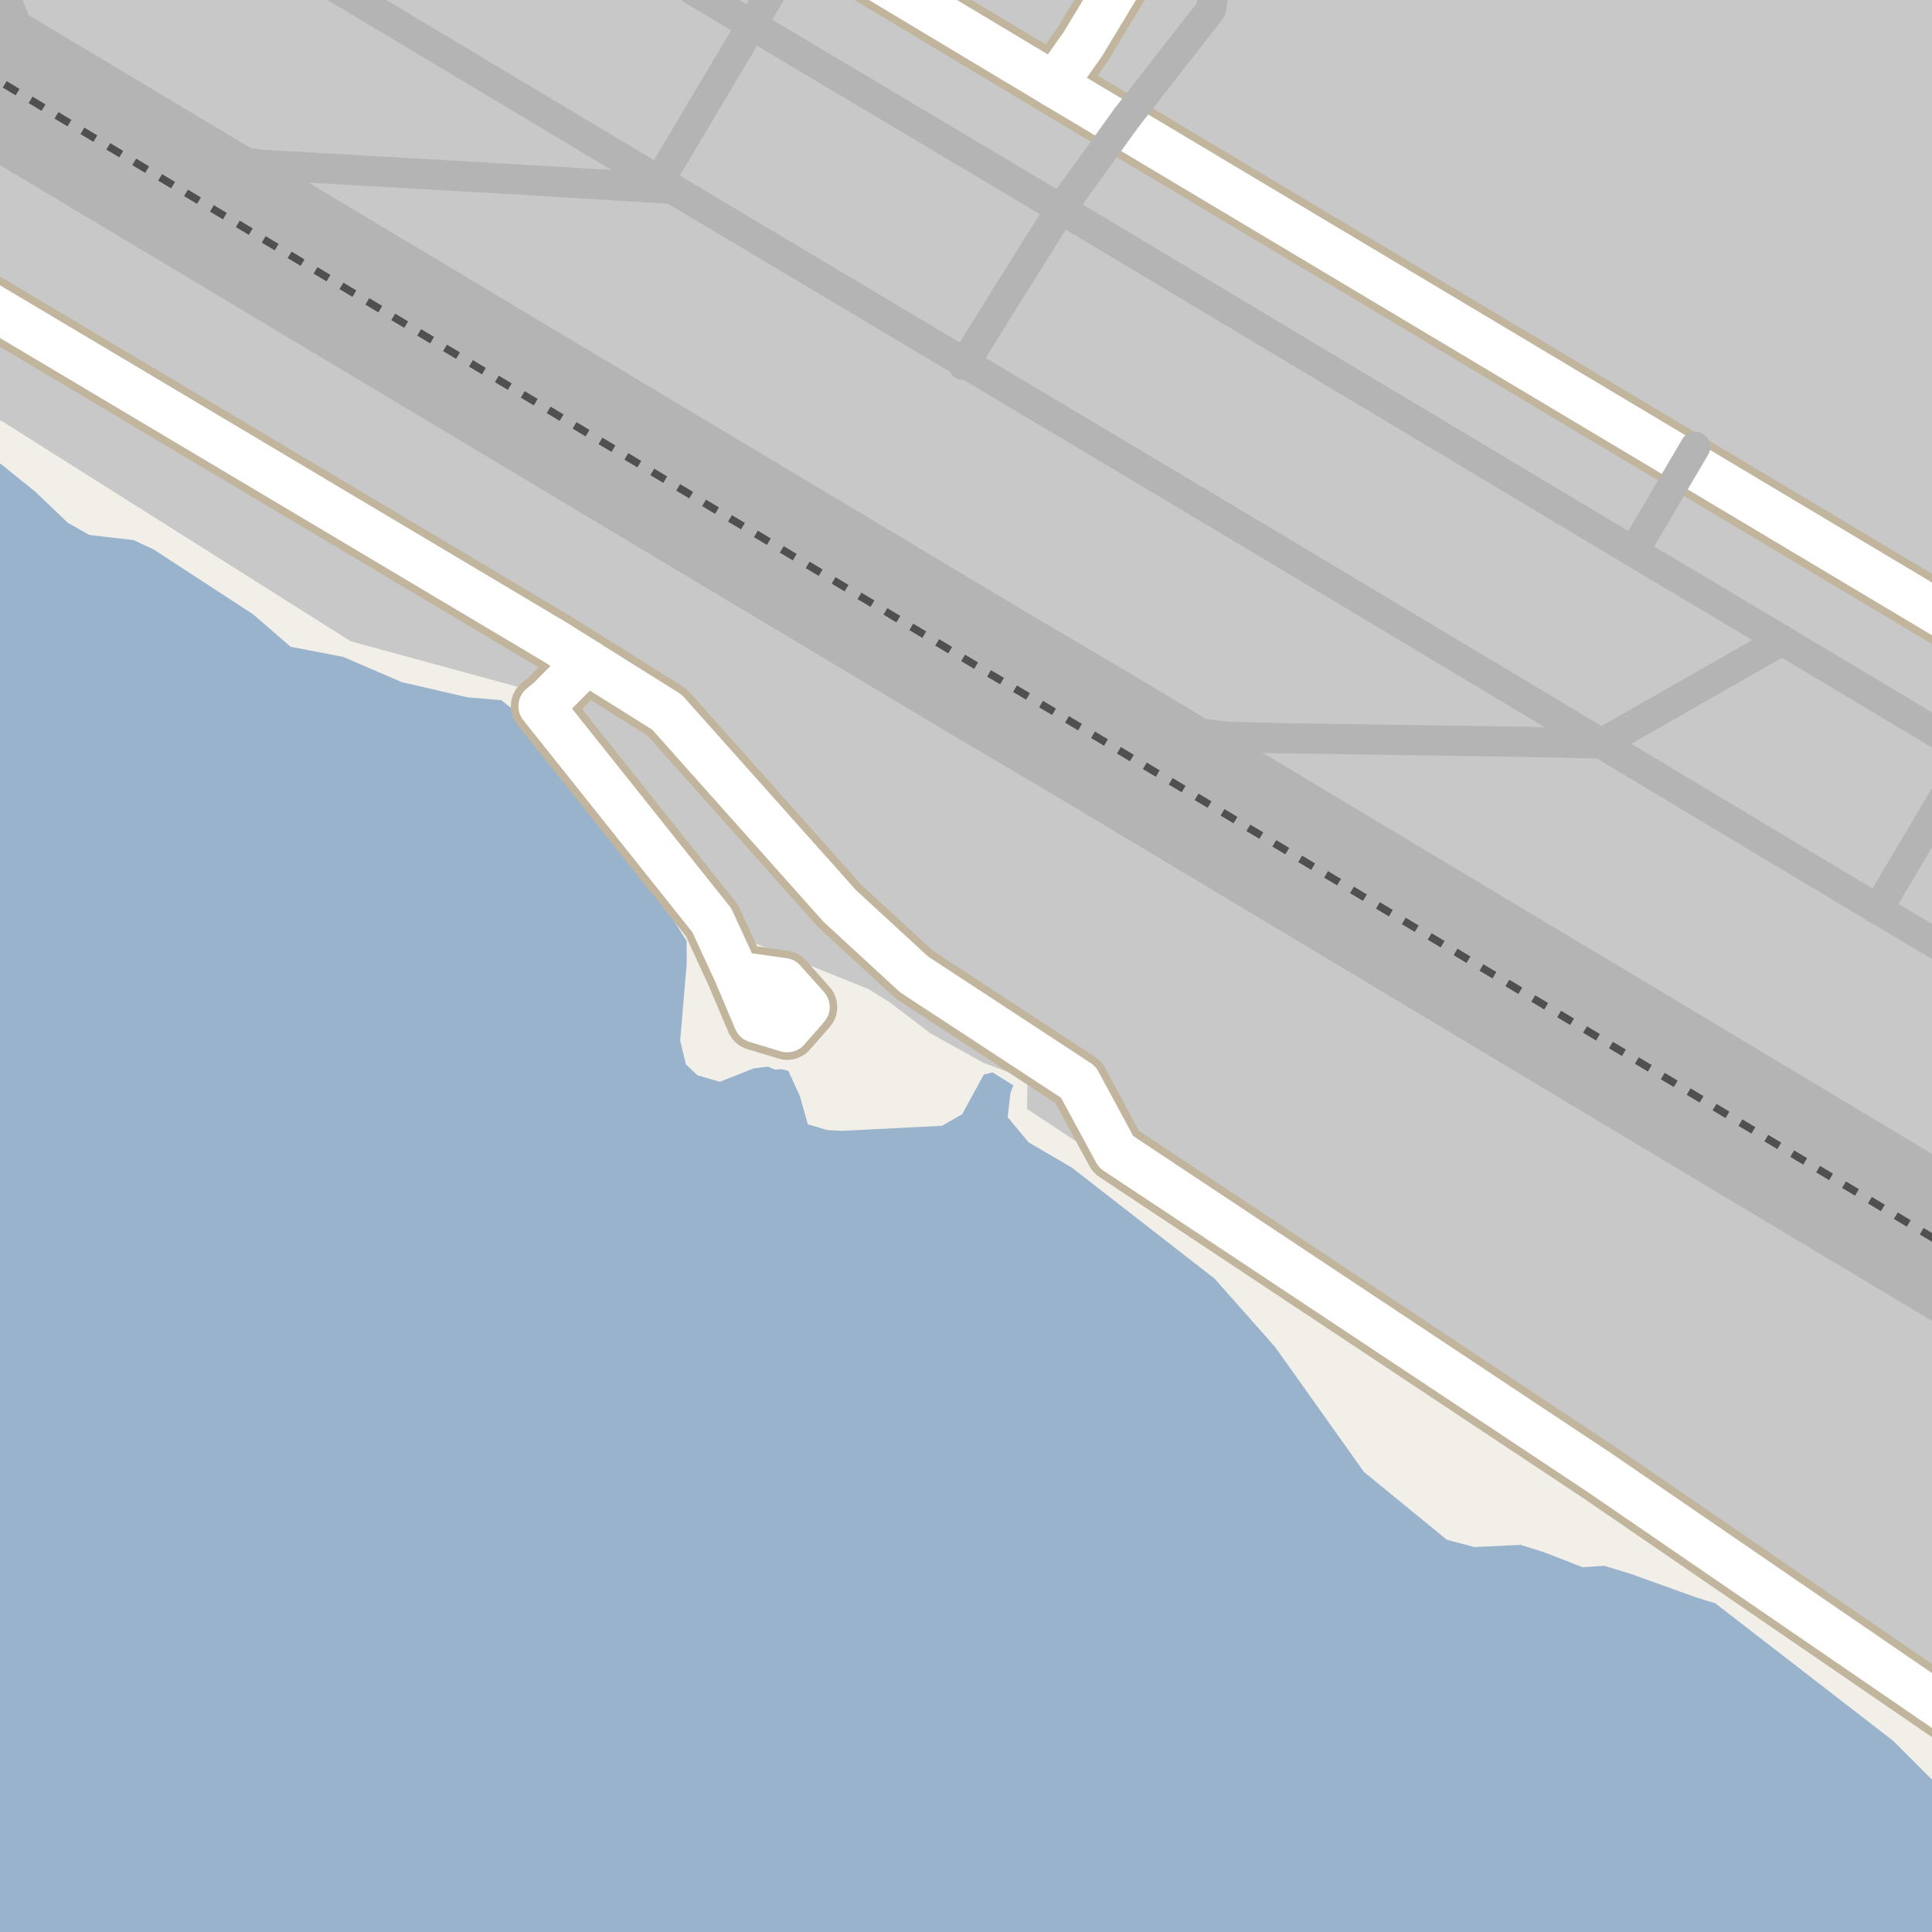 <?xml version="1.0" encoding="UTF-8"?>
<svg xmlns="http://www.w3.org/2000/svg" xmlns:xlink="http://www.w3.org/1999/xlink" width="256pt" height="256pt" viewBox="0 0 256 256" version="1.1">
<g id="surface2">
<rect x="0" y="0" width="256" height="256" style="fill:rgb(60%,70.196%,80%);fill-opacity:1;stroke:none;"/>
<path style=" stroke:none;fill-rule:evenodd;fill:rgb(94.902%,93.725%,91.373%);fill-opacity:1;" d="M -4 -4 L 259 -4 L 259 259 L 259 241.062 L 256.434 236.242 L 250.891 230.699 L 227.281 212.441 L 224.797 211.68 L 216.004 208.523 L 212.562 207.473 L 209.695 207.664 L 204.535 205.656 L 201.477 204.703 L 195.359 204.988 L 191.727 204.035 L 180.734 195.047 L 168.977 178.512 L 160.949 169.434 L 142.023 154.711 L 136.289 151.367 L 133.516 148.023 L 133.898 144.773 L 134.281 143.816 L 131.512 142.094 L 130.363 142.383 L 127.496 147.641 L 124.82 149.172 L 111.629 149.84 L 110.406 149.781 L 109.625 149.746 L 107.043 148.977 L 105.992 145.25 L 104.461 141.906 L 103.574 141.66 L 102.688 141.742 L 101.777 141.336 L 99.887 141.562 L 95.383 143.34 L 92.418 142.48 L 90.891 141.047 L 90.125 137.891 L 90.984 127.758 L 90.984 124.699 L 85.918 116.574 L 77.699 105.582 L 70.148 95.738 L 66.422 92.777 L 61.926 92.395 L 53.23 90.387 L 45.488 87.043 L 38.512 85.703 L 33.543 81.402 L 20.352 72.801 L 17.676 71.559 L 11.844 70.887 L 8.977 69.266 L 4.676 65.156 L -4 58.16 Z M -4 -4 "/>
<path style=" stroke:none;fill-rule:evenodd;fill:rgb(78.431%,78.431%,78.431%);fill-opacity:1;" d="M 117.078 -4 L 132.156 5.316 L 149.309 15.551 L 242.879 71.117 L 259 80.637 L 259 -4 L 223.301 -4 L 221.711 -3.371 L 224.477 2.555 L 230.125 -0.129 L 235.047 11.73 L 228.984 14.391 L 231.434 20.195 L 237.348 17.527 L 241.496 26.387 L 244.246 32.547 L 230.34 38.488 L 225.191 26.316 L 211.113 32.438 L 203.438 31.035 L 203.266 32.227 L 188.238 29.633 L 189.719 19.195 L 183.324 18.219 L 185.043 5.98 L 191.227 6.938 L 192.293 0.246 L 186.098 -0.707 L 186.648 -4 Z M 117.078 -4 "/>
<path style=" stroke:none;fill-rule:evenodd;fill:rgb(78.431%,78.431%,78.431%);fill-opacity:1;" d="M -4 -4 L -4 53.117 L 46.465 84.969 L 72.027 91.945 L 72.68 92.766 L 97.359 123.898 L 115.066 131.059 L 117.902 132.816 L 123.332 136.953 L 130.355 140.848 L 136.152 143.023 L 136.082 146.941 L 177.164 174.055 L 222.086 203.863 L 247.723 220.984 L 259 229.191 L 259 259 L 259 -4 Z M -4 -4 "/>
<path style="fill:none;stroke-width:8;stroke-linecap:round;stroke-linejoin:round;stroke:rgb(75.686%,70.98%,61.569%);stroke-opacity:1;stroke-miterlimit:10;" d="M 77.73 87.695 L 72.68 92.766 L 71.691 93.562 L 94.316 121.938 L 97.598 129.059 L 100.188 135.188 L 104.316 136.438 L 106.941 133.438 L 103.816 129.938 L 97.598 129.059 "/>
<path style="fill:none;stroke-width:8;stroke-linecap:round;stroke-linejoin:round;stroke:rgb(75.686%,70.98%,61.569%);stroke-opacity:1;stroke-miterlimit:10;" d="M 139.68 11.215 L 143.477 5.859 L 150.906 -6.445 L 151.281 -7.422 L 151.504 -9 "/>
<path style="fill:none;stroke-width:8;stroke-linecap:round;stroke-linejoin:round;stroke:rgb(75.686%,70.98%,61.569%);stroke-opacity:1;stroke-miterlimit:10;" d="M 105.969 -9 L 139.68 11.215 L 259.859 82.988 L 264 85.461 "/>
<path style="fill:none;stroke-width:8;stroke-linecap:round;stroke-linejoin:round;stroke:rgb(75.686%,70.98%,61.569%);stroke-opacity:1;stroke-miterlimit:10;" d="M 264 230.816 L 211.879 195.094 L 147.879 152.621 L 142.879 143.371 L 121.129 129.121 L 111.285 120.059 L 88.379 94.371 L 77.73 87.695 L 73.629 85.121 L -9 35.938 "/>
<path style="fill:none;stroke-width:6;stroke-linecap:round;stroke-linejoin:round;stroke:rgb(100%,100%,100%);stroke-opacity:1;stroke-miterlimit:10;" d="M 77.73 87.695 L 72.68 92.766 L 71.691 93.562 L 94.316 121.938 L 97.598 129.059 L 100.188 135.188 L 104.316 136.438 L 106.941 133.438 L 103.816 129.938 L 97.598 129.059 "/>
<path style="fill:none;stroke-width:6;stroke-linecap:round;stroke-linejoin:round;stroke:rgb(100%,100%,100%);stroke-opacity:1;stroke-miterlimit:10;" d="M 139.68 11.215 L 143.477 5.859 L 150.906 -6.445 L 151.281 -7.422 L 151.504 -9 "/>
<path style="fill:none;stroke-width:6;stroke-linecap:round;stroke-linejoin:round;stroke:rgb(100%,100%,100%);stroke-opacity:1;stroke-miterlimit:10;" d="M 105.969 -9 L 139.68 11.215 L 259.859 82.988 L 264 85.461 "/>
<path style="fill:none;stroke-width:6;stroke-linecap:round;stroke-linejoin:round;stroke:rgb(100%,100%,100%);stroke-opacity:1;stroke-miterlimit:10;" d="M 264 230.816 L 211.879 195.094 L 147.879 152.621 L 142.879 143.371 L 121.129 129.121 L 111.285 120.059 L 88.379 94.371 L 77.73 87.695 L 73.629 85.121 L -9 35.938 "/>
<path style="fill:none;stroke-width:19;stroke-linecap:butt;stroke-linejoin:round;stroke:rgb(70.588%,70.588%,70.588%);stroke-opacity:1;stroke-miterlimit:10;" d="M -20 -1.102 L -3.879 8.488 L 12.746 18.434 L 20.184 22.887 L 130.816 89.09 L 144.984 97.453 L 262.82 168.043 L 274.602 174.961 L 275 175.199 "/>
<path style="fill:none;stroke-width:4;stroke-linecap:round;stroke-linejoin:round;stroke:rgb(70.588%,70.588%,70.588%);stroke-opacity:1;stroke-miterlimit:10;" d="M -3.879 8.488 L 1.785 11.43 L 6.102 13.641 L 10.785 15.855 L 15.578 17.637 L 20.184 19.051 L 23.996 20.07 L 28.68 20.977 L 31.984 21.484 L 34.879 21.848 L 67.152 23.691 L 89.102 25.02 "/>
<path style="fill:none;stroke-width:4;stroke-linecap:round;stroke-linejoin:round;stroke:rgb(70.588%,70.588%,70.588%);stroke-opacity:1;stroke-miterlimit:10;" d="M 20.184 22.887 L 16.664 20.32 L 14.379 18.762 L 11.836 16.766 L 9.043 13.934 L 6.684 11.246 L 4.613 8.199 L 3.125 5.441 L 2.074 3.188 L 0.875 0.031 L 0.074 -3.199 L -0.352 -5 "/>
<path style="fill:none;stroke-width:4;stroke-linecap:round;stroke-linejoin:round;stroke:rgb(70.588%,70.588%,70.588%);stroke-opacity:1;stroke-miterlimit:10;" d="M 236.145 84.844 L 212.188 98.516 L 202.5 98.305 L 169.426 97.812 L 162.406 97.602 L 155.664 96.758 L 147.168 94.934 L 140.145 92.824 L 135.863 91.211 L 130.816 89.09 "/>
<path style="fill:none;stroke-width:4;stroke-linecap:round;stroke-linejoin:round;stroke:rgb(70.588%,70.588%,70.588%);stroke-opacity:1;stroke-miterlimit:10;" d="M 260 101.586 L 248.809 120.484 "/>
<path style="fill:none;stroke-width:4;stroke-linecap:round;stroke-linejoin:round;stroke:rgb(70.588%,70.588%,70.588%);stroke-opacity:1;stroke-miterlimit:10;" d="M 127.664 48.359 L 140.555 27.695 L 149.309 15.551 "/>
<path style="fill:none;stroke-width:4;stroke-linecap:round;stroke-linejoin:round;stroke:rgb(70.588%,70.588%,70.588%);stroke-opacity:1;stroke-miterlimit:10;" d="M 85.723 -5 L 99.613 3.324 L 140.555 27.695 L 216.457 73.113 L 236.145 84.844 "/>
<path style="fill:none;stroke-width:4;stroke-linecap:round;stroke-linejoin:round;stroke:rgb(70.588%,70.588%,70.588%);stroke-opacity:1;stroke-miterlimit:10;" d="M 216.457 73.113 L 224.633 59.203 "/>
<path style="fill:none;stroke-width:4;stroke-linecap:round;stroke-linejoin:round;stroke:rgb(70.588%,70.588%,70.588%);stroke-opacity:1;stroke-miterlimit:10;" d="M 38.934 -5 L 87.34 23.969 "/>
<path style="fill:none;stroke-width:4;stroke-linecap:round;stroke-linejoin:round;stroke:rgb(70.588%,70.588%,70.588%);stroke-opacity:1;stroke-miterlimit:10;" d="M 158.949 66.645 L 212.188 98.516 L 248.809 120.484 L 260 127.117 "/>
<path style="fill:none;stroke-width:4;stroke-linecap:round;stroke-linejoin:round;stroke:rgb(70.588%,70.588%,70.588%);stroke-opacity:1;stroke-miterlimit:10;" d="M 236.145 84.844 L 260 99.117 "/>
<path style="fill:none;stroke-width:4;stroke-linecap:round;stroke-linejoin:round;stroke:rgb(70.588%,70.588%,70.588%);stroke-opacity:1;stroke-miterlimit:10;" d="M 149.309 15.551 L 160.438 1.281 L 161.406 -5 "/>
<path style="fill:none;stroke-width:4;stroke-linecap:round;stroke-linejoin:round;stroke:rgb(70.588%,70.588%,70.588%);stroke-opacity:1;stroke-miterlimit:10;" d="M 87.34 23.969 L 89.102 25.02 L 158.949 66.645 "/>
<path style="fill:none;stroke-width:4;stroke-linecap:round;stroke-linejoin:round;stroke:rgb(70.588%,70.588%,70.588%);stroke-opacity:1;stroke-miterlimit:10;" d="M 87.34 23.969 L 99.613 3.324 L 104.457 -5 "/>
<path style="fill:none;stroke-width:1;stroke-linecap:butt;stroke-linejoin:round;stroke:rgb(31.373%,31.373%,31.373%);stroke-opacity:1;stroke-dasharray:2,2;stroke-miterlimit:10;" d="M -20 -1.102 L -3.879 8.488 L 12.746 18.434 L 20.184 22.887 L 130.816 89.09 L 144.984 97.453 L 262.82 168.043 L 274.602 174.961 L 275 175.199 "/>
</g>
</svg>

